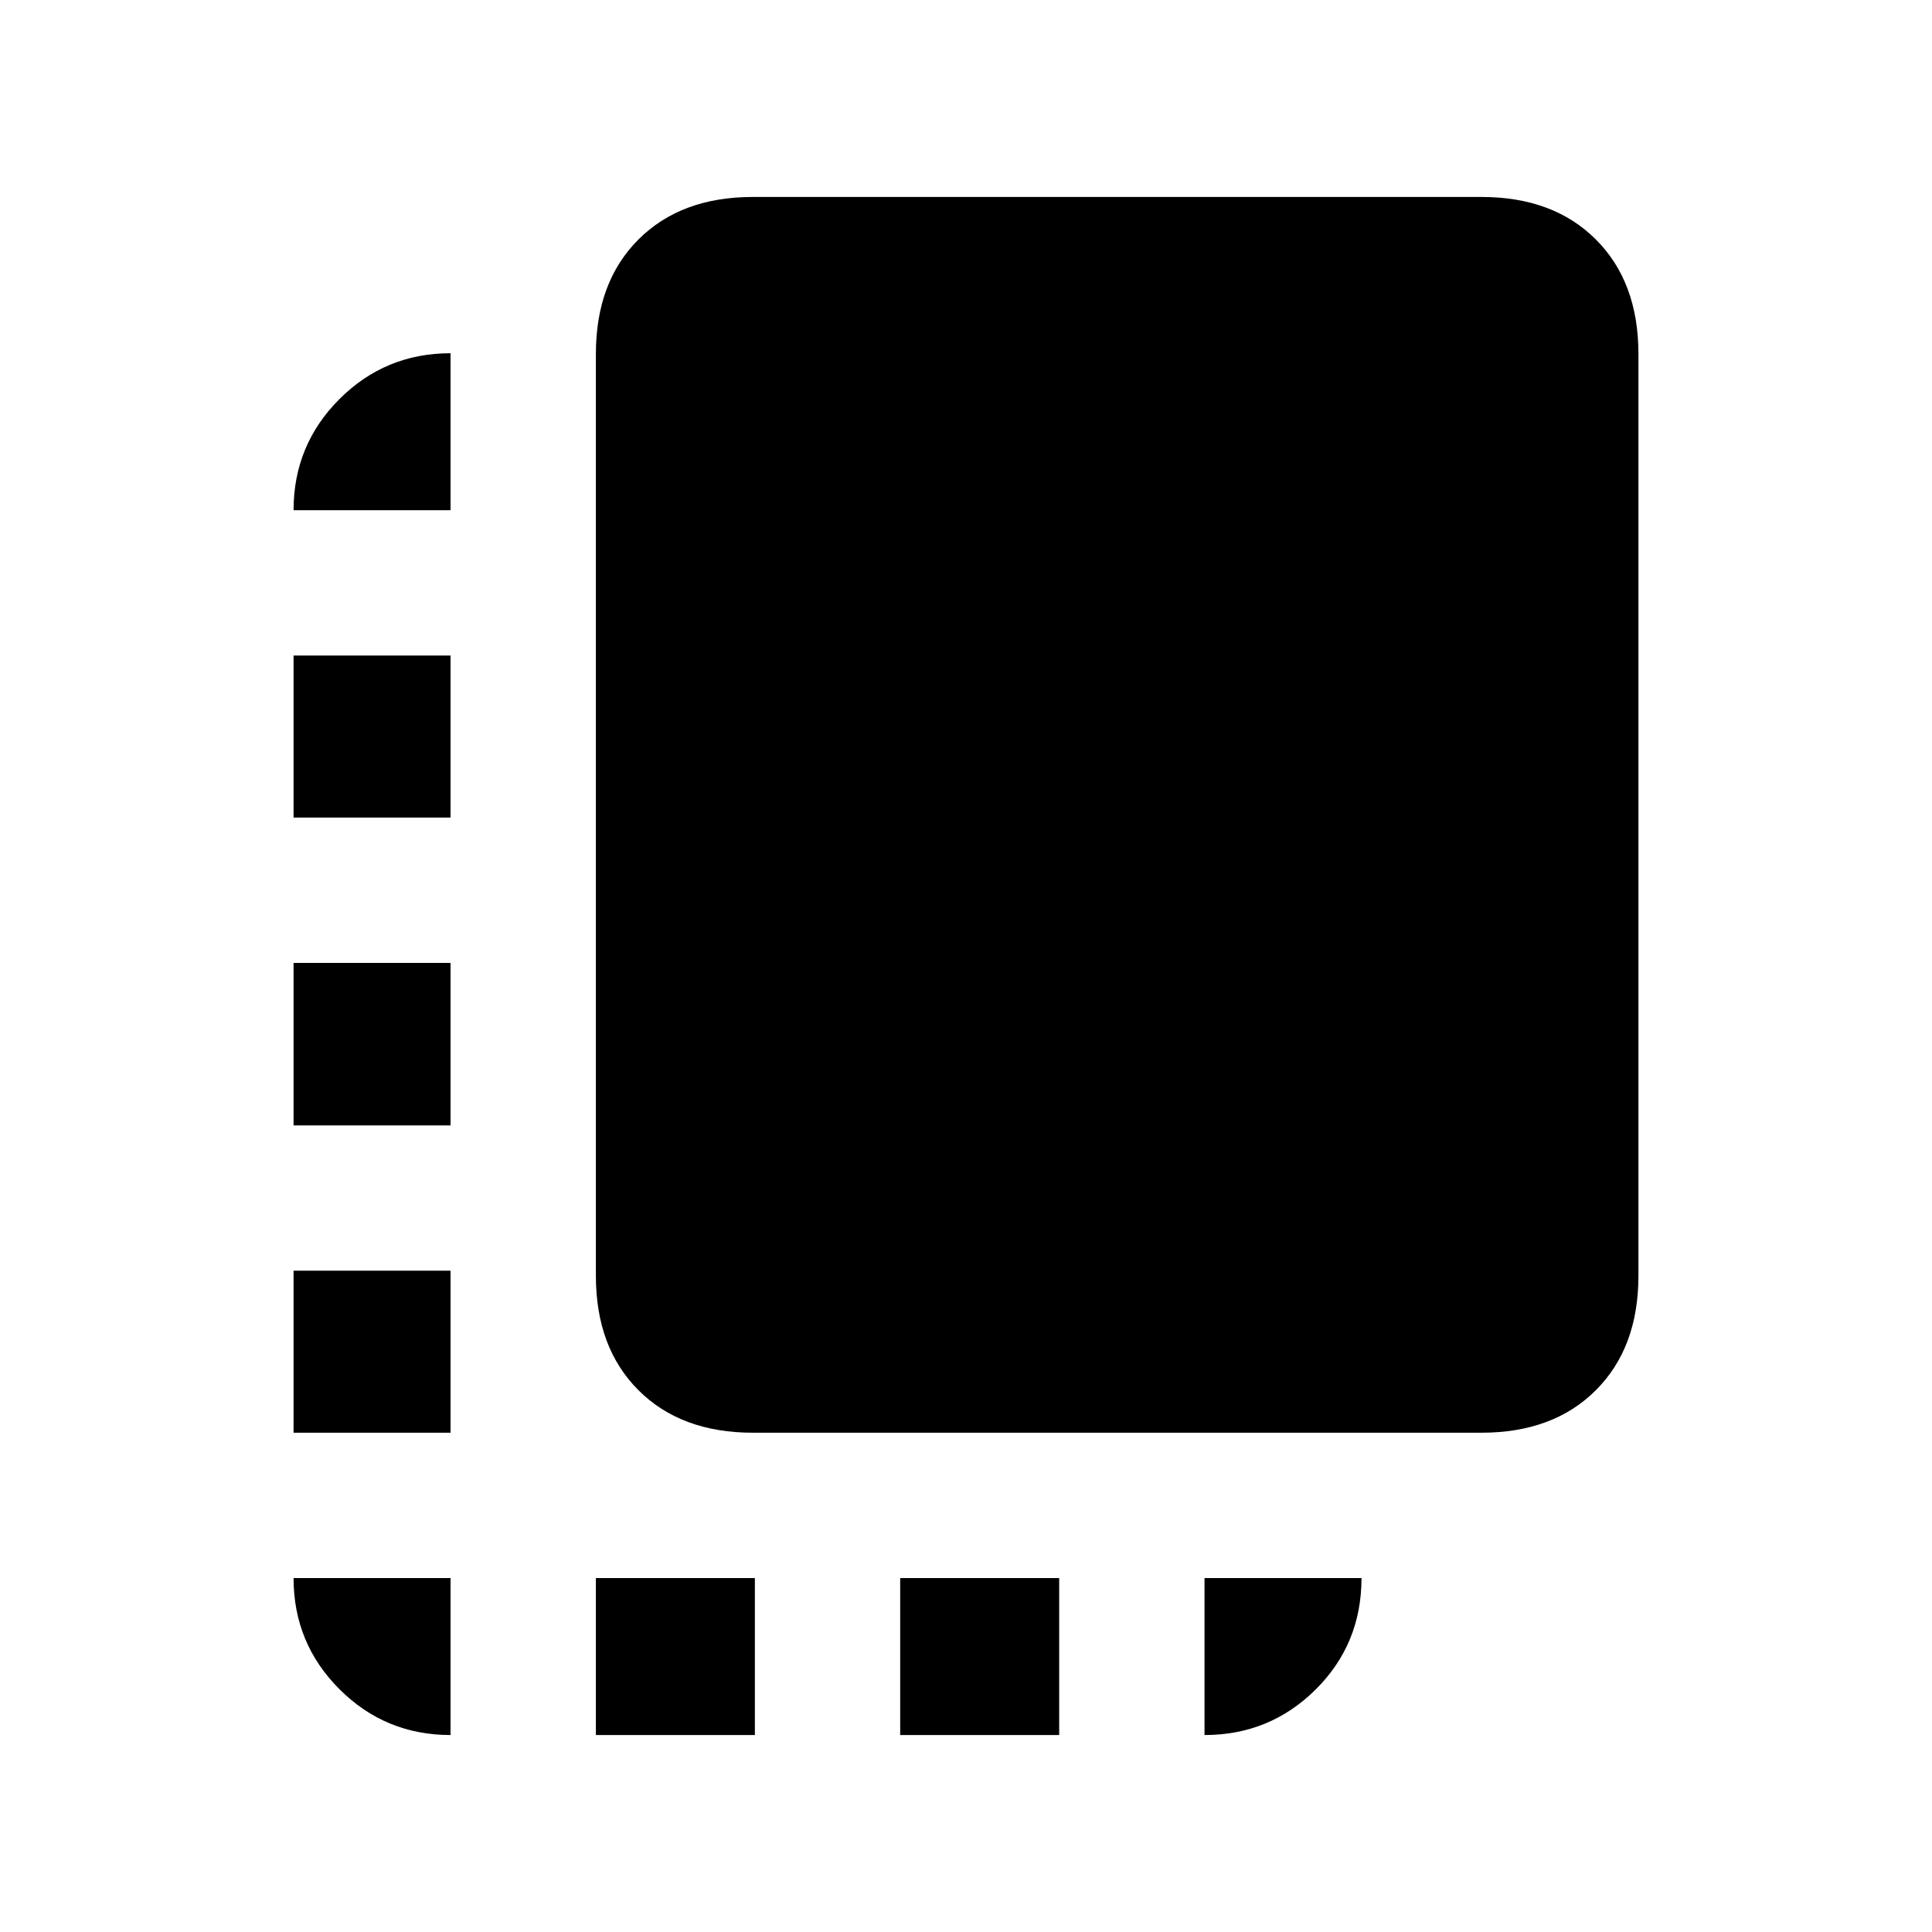 <svg xmlns="http://www.w3.org/2000/svg" height="20" viewBox="0 -960 960 960" width="20"><path d="M145.87-248.09v-80.5h78v80.5h-78Zm0-152.71v-80.74h78v80.74h-78Zm0-152.96v-80.5h78v80.5h-78ZM296.09-97.87v-78h79v78h-79Zm78-150.22q-35.72 0-56.86-21.14t-21.14-56.86v-458.04q0-35.72 21.14-56.86t56.86-21.14h362.04q35.72 0 56.86 21.14t21.14 56.86v458.04q0 35.72-21.14 56.86t-56.86 21.14H374.09ZM447.3-97.87v-78h79v78h-79Zm-223.43 0q-32.42 0-55.21-22.79t-22.79-55.21h78v78Zm374.65 0v-78h78q0 32.78-22.79 55.39t-55.21 22.61ZM145.87-706.48q0-32.42 22.79-55.21t55.21-22.79v78h-78Z"/></svg>